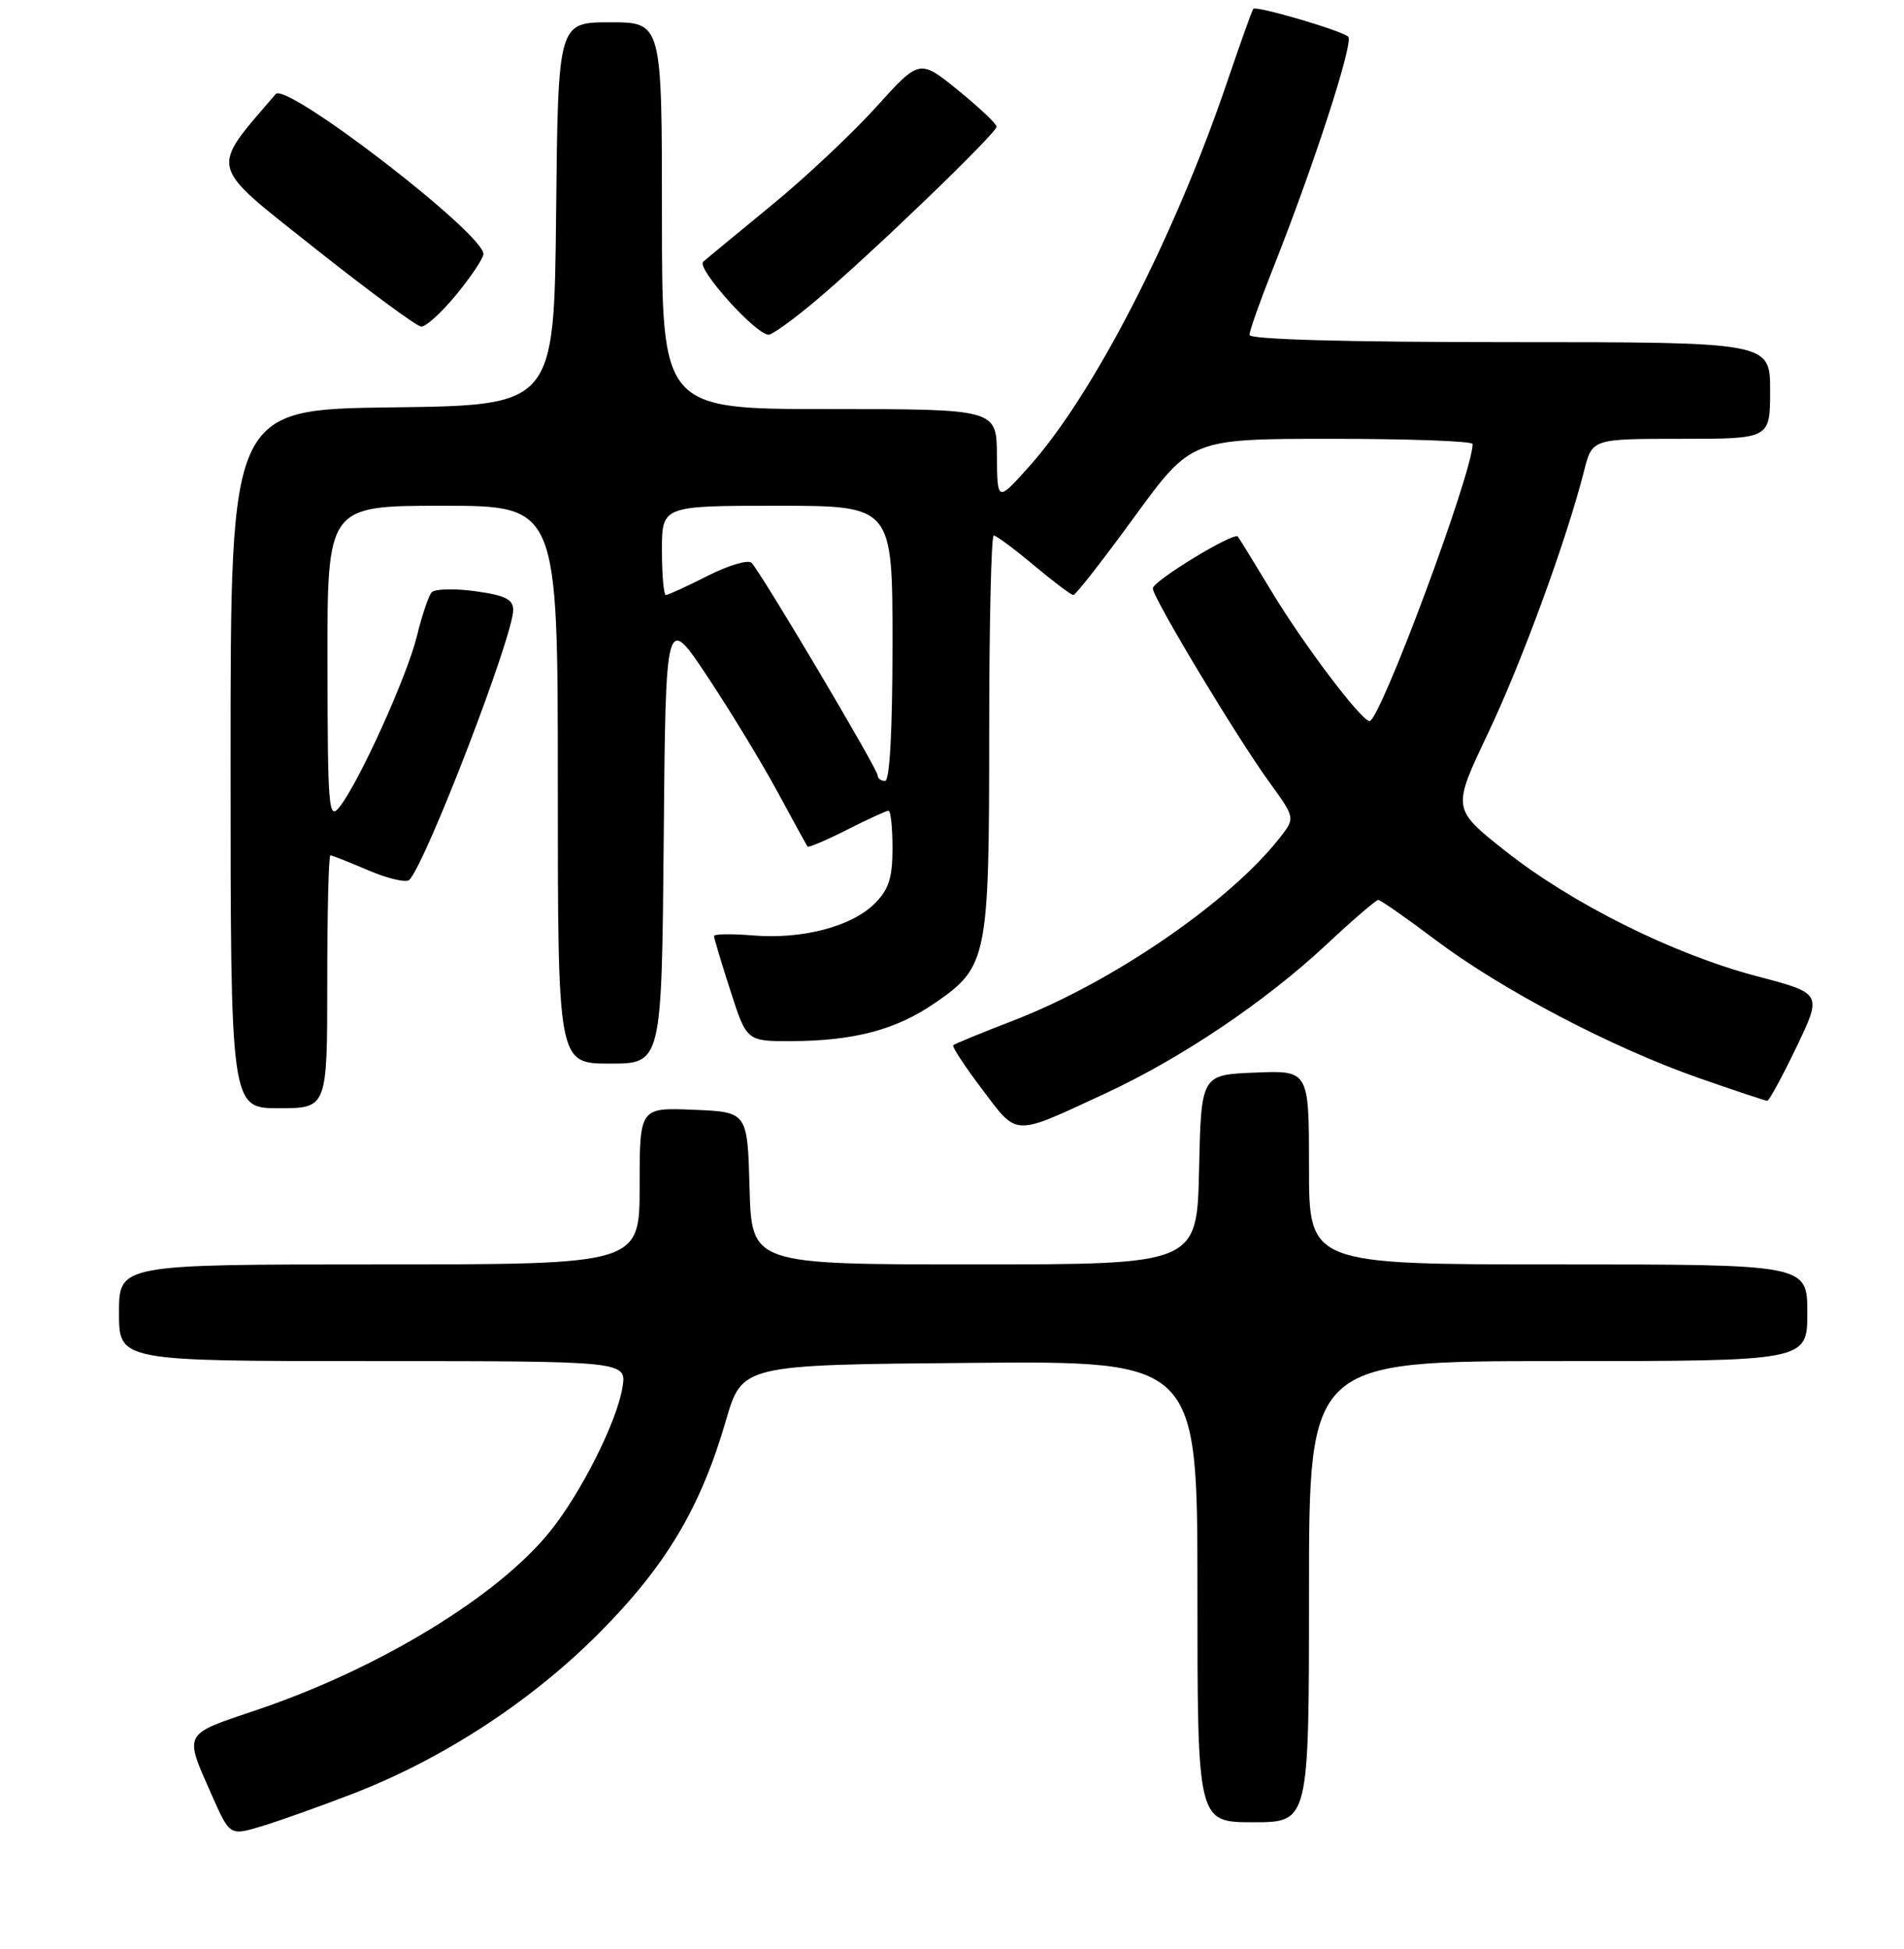 <?xml version="1.0" encoding="UTF-8" standalone="no"?>
<!DOCTYPE svg PUBLIC "-//W3C//DTD SVG 1.1//EN" "http://www.w3.org/Graphics/SVG/1.1/DTD/svg11.dtd" >
<svg xmlns="http://www.w3.org/2000/svg" xmlns:xlink="http://www.w3.org/1999/xlink" version="1.1" viewBox="0 0 256 262">
 <g >
 <path fill="currentColor"
d=" M 47.51 241.14 C 59.59 236.46 71.41 228.75 80.54 219.58 C 89.53 210.54 94.19 202.73 97.60 191.00 C 99.78 183.50 99.78 183.50 130.39 183.24 C 161.00 182.97 161.00 182.97 161.00 213.99 C 161.00 245.00 161.00 245.00 168.50 245.00 C 176.00 245.00 176.00 245.00 176.00 214.00 C 176.00 183.00 176.00 183.00 209.50 183.00 C 243.00 183.00 243.00 183.00 243.00 176.50 C 243.00 170.00 243.00 170.00 209.50 170.00 C 176.00 170.00 176.00 170.00 176.00 156.96 C 176.00 143.91 176.00 143.91 168.75 144.21 C 161.50 144.50 161.50 144.50 161.22 157.25 C 160.94 170.00 160.94 170.00 131.01 170.00 C 101.07 170.00 101.07 170.00 100.78 159.75 C 100.50 149.50 100.50 149.50 93.25 149.21 C 86.00 148.91 86.00 148.91 86.00 159.46 C 86.00 170.00 86.00 170.00 51.00 170.00 C 16.00 170.00 16.00 170.00 16.00 176.50 C 16.00 183.00 16.00 183.00 50.13 183.00 C 84.26 183.00 84.26 183.00 83.69 186.54 C 82.94 191.16 78.15 200.69 73.95 205.91 C 66.94 214.63 50.91 224.38 34.50 229.91 C 24.50 233.28 24.72 232.86 28.48 241.36 C 30.90 246.83 30.90 246.83 35.20 245.53 C 37.57 244.82 43.10 242.84 47.51 241.14 Z  M 148.58 147.03 C 158.82 142.29 170.16 134.65 178.36 126.98 C 181.88 123.69 185.01 121.00 185.31 121.00 C 185.62 121.00 189.09 123.42 193.02 126.38 C 201.92 133.08 216.72 140.84 228.33 144.91 C 233.19 146.61 237.37 148.00 237.62 148.00 C 237.87 148.00 239.63 144.75 241.54 140.78 C 245.00 133.56 245.00 133.56 236.25 131.26 C 224.97 128.29 211.38 121.52 202.37 114.39 C 195.24 108.75 195.24 108.75 200.05 98.63 C 204.62 89.02 210.66 72.52 213.00 63.25 C 214.08 59.00 214.08 59.00 226.04 59.00 C 238.00 59.00 238.00 59.00 238.00 52.50 C 238.00 46.00 238.00 46.00 203.00 46.00 C 180.96 46.00 168.00 45.64 168.00 45.03 C 168.00 44.49 169.37 40.61 171.04 36.40 C 176.64 22.31 182.05 5.65 181.27 4.93 C 180.36 4.10 168.91 0.74 168.51 1.19 C 168.35 1.36 166.78 5.78 165.00 11.00 C 157.90 31.92 146.97 53.14 138.34 62.76 C 134.09 67.50 134.09 67.50 134.04 61.25 C 134.00 55.00 134.00 55.00 111.50 55.00 C 89.00 55.00 89.00 55.00 89.00 29.00 C 89.00 3.00 89.00 3.00 82.02 3.00 C 75.03 3.00 75.03 3.00 74.77 28.75 C 74.50 54.50 74.50 54.50 52.75 54.77 C 31.00 55.04 31.00 55.04 31.00 102.02 C 31.00 149.00 31.00 149.00 37.50 149.00 C 44.00 149.00 44.00 149.00 44.00 132.00 C 44.00 122.65 44.19 115.00 44.42 115.00 C 44.65 115.00 46.97 115.92 49.58 117.04 C 52.19 118.15 54.66 118.72 55.05 118.29 C 57.38 115.76 69.00 85.53 69.00 82.01 C 69.00 80.58 67.92 80.04 63.91 79.49 C 61.11 79.10 58.47 79.17 58.04 79.64 C 57.62 80.11 56.73 82.75 56.06 85.50 C 54.77 90.85 48.27 105.20 45.65 108.50 C 44.19 110.34 44.06 108.84 44.03 89.25 C 44.00 68.00 44.00 68.00 59.50 68.00 C 75.00 68.00 75.00 68.00 75.00 105.50 C 75.00 143.00 75.00 143.00 81.99 143.00 C 88.97 143.00 88.97 143.00 89.24 112.75 C 89.50 82.50 89.50 82.50 95.14 91.00 C 98.24 95.67 102.48 102.65 104.56 106.50 C 106.64 110.35 108.45 113.64 108.57 113.82 C 108.70 113.99 111.08 112.98 113.87 111.57 C 116.65 110.16 119.17 109.00 119.47 109.00 C 119.76 109.00 120.00 111.27 120.00 114.05 C 120.00 118.03 119.50 119.59 117.61 121.48 C 114.52 124.57 107.86 126.32 101.26 125.77 C 98.37 125.53 96.00 125.57 96.00 125.85 C 96.00 126.13 96.99 129.43 98.20 133.18 C 100.39 140.00 100.39 140.00 106.45 139.98 C 114.88 139.94 120.48 138.45 125.71 134.85 C 132.77 130.00 133.00 128.85 133.00 98.53 C 133.00 83.94 133.28 72.00 133.61 72.00 C 133.95 72.00 136.37 73.80 139.00 76.00 C 141.63 78.20 144.02 80.00 144.32 80.00 C 144.63 80.00 148.31 75.28 152.52 69.50 C 160.18 59.00 160.18 59.00 179.09 59.00 C 189.49 59.00 198.00 59.31 198.00 59.70 C 198.00 63.55 185.52 97.06 184.13 96.95 C 182.99 96.87 175.23 86.59 170.95 79.49 C 168.64 75.65 166.60 72.34 166.43 72.14 C 165.87 71.50 155.00 78.12 155.00 79.11 C 155.00 80.37 166.31 99.17 170.72 105.24 C 174.16 109.98 174.16 109.98 172.04 112.68 C 165.25 121.31 149.58 132.06 136.28 137.20 C 132.00 138.85 128.35 140.35 128.16 140.53 C 127.97 140.70 129.72 143.37 132.05 146.45 C 136.88 152.85 136.09 152.82 148.58 147.03 Z  M 109.89 40.25 C 117.27 34.01 134.00 17.89 134.00 17.03 C 134.00 16.66 131.67 14.46 128.82 12.14 C 123.64 7.93 123.64 7.93 117.81 14.38 C 114.61 17.93 108.28 23.88 103.74 27.60 C 99.21 31.32 95.07 34.73 94.55 35.19 C 93.56 36.03 101.61 45.00 103.35 45.00 C 103.86 45.00 106.81 42.86 109.89 40.25 Z  M 61.38 39.58 C 63.37 37.15 65.00 34.71 65.00 34.15 C 65.00 31.37 38.51 10.98 37.07 12.65 C 28.15 23.05 27.86 21.89 42.23 33.30 C 49.53 39.09 56.01 43.87 56.63 43.91 C 57.25 43.96 59.39 42.01 61.38 39.58 Z  M 118.00 104.24 C 118.00 103.39 102.33 76.97 101.05 75.67 C 100.61 75.22 97.95 76.00 95.15 77.42 C 92.36 78.84 89.83 80.00 89.53 80.00 C 89.24 80.00 89.00 77.30 89.00 74.00 C 89.00 68.00 89.00 68.00 104.50 68.00 C 120.00 68.00 120.00 68.00 120.00 86.50 C 120.00 98.17 119.63 105.00 119.00 105.00 C 118.45 105.00 118.00 104.66 118.00 104.24 Z "/>
</g>
</svg>